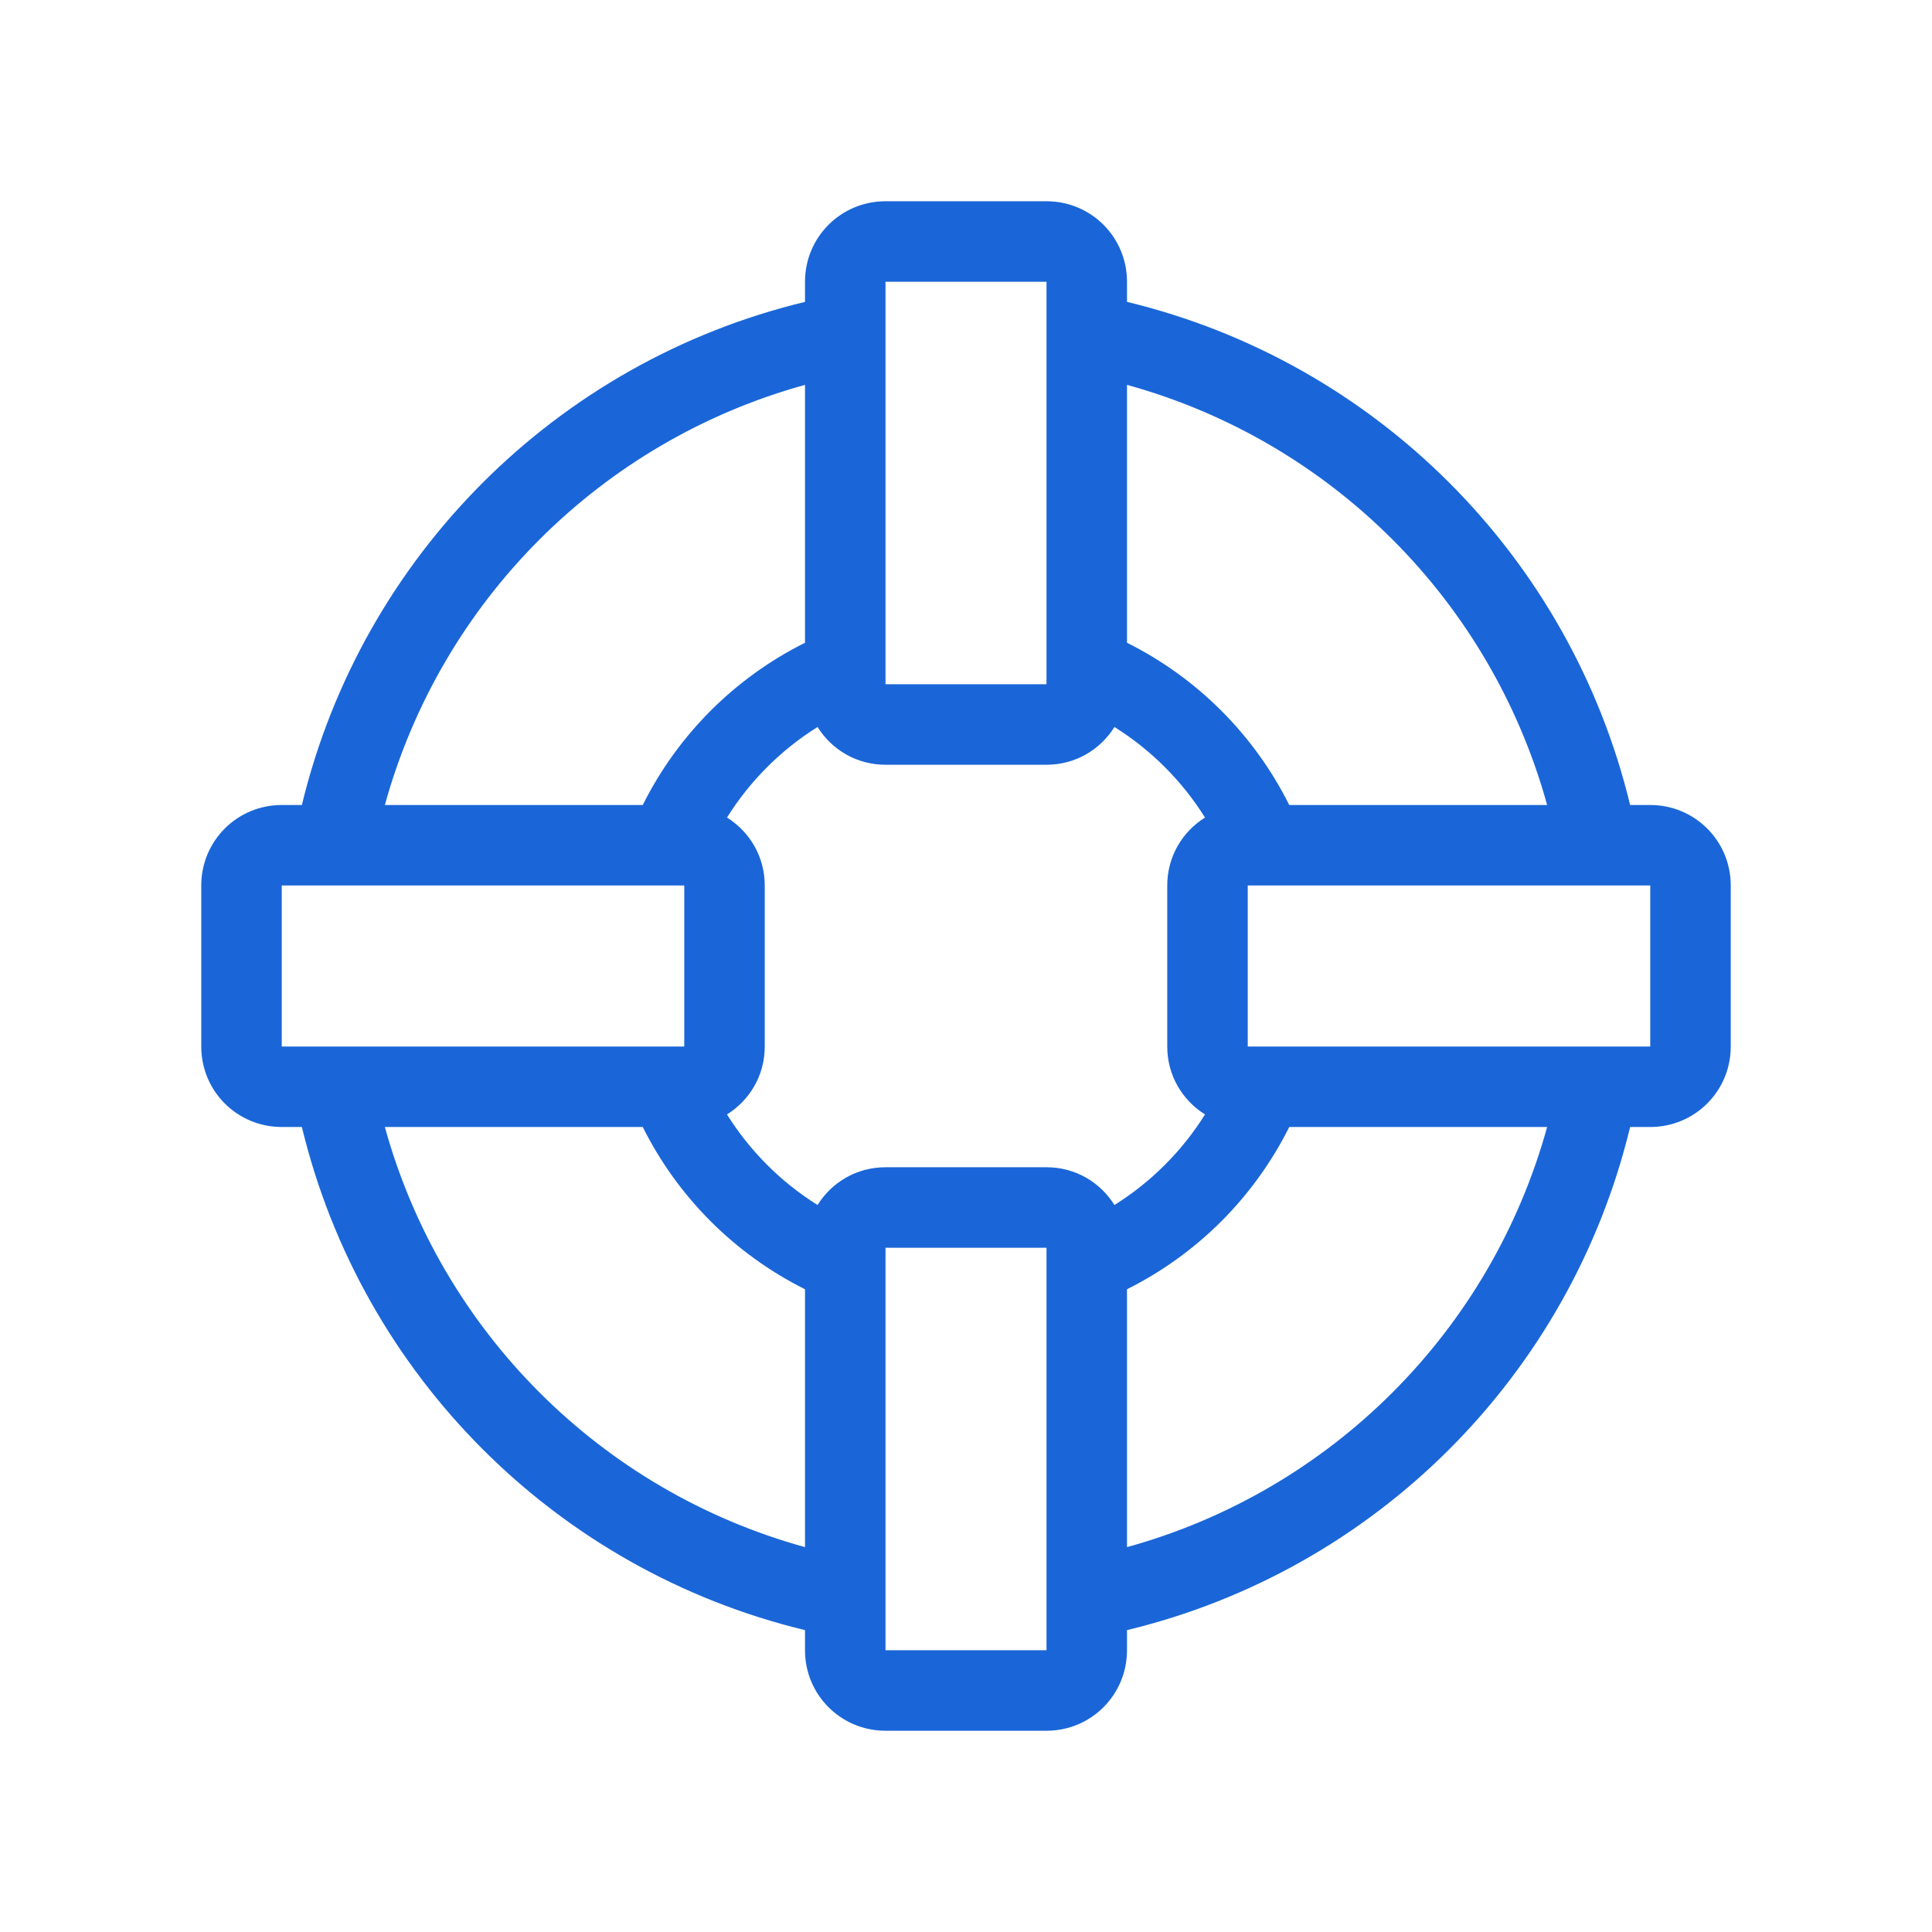 <?xml version="1.0" encoding="UTF-8" standalone="no"?>
<!-- Created with Inkscape (http://www.inkscape.org/) -->

<svg
   xmlns:dc="http://purl.org/dc/elements/1.1/"
   xmlns:cc="http://creativecommons.org/ns#"
   xmlns:rdf="http://www.w3.org/1999/02/22-rdf-syntax-ns#"
   xmlns:svg="http://www.w3.org/2000/svg"
   xmlns="http://www.w3.org/2000/svg"
   xmlns:sodipodi="http://sodipodi.sourceforge.net/DTD/sodipodi-0.dtd"
   xmlns:inkscape="http://www.inkscape.org/namespaces/inkscape"
   width="48px"
   height="48px"
   id="svg18644"
   version="1.1"
   inkscape:version="0.48.5 r10040"
   sodipodi:docname="lifesaver-blue.svg">
  <defs
     id="defs18646" />
  <sodipodi:namedview
     id="base"
     pagecolor="#ffffff"
     bordercolor="#666666"
     borderopacity="1.0"
     inkscape:pageopacity="0.0"
     inkscape:pageshadow="2"
     inkscape:zoom="13.854167"
     inkscape:cx="24"
     inkscape:cy="24"
     inkscape:current-layer="g18607"
     showgrid="true"
     inkscape:grid-bbox="true"
     inkscape:document-units="px"
     inkscape:window-width="1440"
     inkscape:window-height="851"
     inkscape:window-x="0"
     inkscape:window-y="0"
     inkscape:window-maximized="1" />
  <g
     id="layer1"
     inkscape:label="Layer 1"
     inkscape:groupmode="layer">
    <g
       transform="translate(-995.661,-554.107)"
       id="g18607">
      <path
         style="fill:#1a66d8;fill-opacity:1;stroke:none"
         d="M 22 5 C 20.892 5 20 5.892 20 7 L 20 7.5 C 13.825 8.99 8.99 13.825 7.5 20 L 7 20 C 5.892 20 5 20.892 5 22 L 5 26 C 5 27.108 5.892 28 7 28 L 7.5 28 C 8.99 34.175 13.825 39.01 20 40.5 L 20 41 C 20 42.108 20.892 43 22 43 L 26 43 C 27.108 43 28 42.108 28 41 L 28 40.5 C 34.175 39.01 39.01 34.175 40.5 28 L 41 28 C 42.108 28 43 27.108 43 26 L 43 22 C 43 20.892 42.108 20 41 20 L 40.5 20 C 39.01 13.825 34.175 8.99 28 7.5 L 28 7 C 28 5.892 27.108 5 26 5 L 22 5 z M 22 7 L 26 7 L 26 17 L 22 17 L 22 7 z M 20 9.562 L 20 15.969 C 18.254 16.841 16.841 18.254 15.969 20 L 9.562 20 C 10.961 14.929 14.929 10.961 20 9.562 z M 28 9.562 C 33.071 10.961 37.039 14.929 38.438 20 L 32.031 20 C 31.159 18.254 29.746 16.841 28 15.969 L 28 9.562 z M 20.312 18.062 C 20.665 18.627 21.283 19 22 19 L 26 19 C 26.717 19 27.335 18.627 27.688 18.062 C 28.597 18.63 29.37 19.403 29.938 20.312 C 29.373 20.665 29 21.283 29 22 L 29 26 C 29 26.717 29.373 27.335 29.938 27.688 C 29.37 28.597 28.597 29.37 27.688 29.938 C 27.335 29.373 26.717 29 26 29 L 22 29 C 21.283 29 20.665 29.373 20.312 29.938 C 19.403 29.37 18.63 28.597 18.062 27.688 C 18.627 27.335 19 26.717 19 26 L 19 22 C 19 21.283 18.627 20.665 18.062 20.312 C 18.63 19.403 19.403 18.63 20.312 18.062 z M 7 22 L 17 22 L 17 26 L 7 26 L 7 22 z M 31 22 L 41 22 L 41 26 L 31 26 L 31 22 z M 9.562 28 L 15.969 28 C 16.841 29.746 18.254 31.159 20 32.031 L 20 38.438 C 14.929 37.039 10.961 33.071 9.562 28 z M 32.031 28 L 38.438 28 C 37.039 33.071 33.071 37.039 28 38.438 L 28 32.031 C 29.746 31.159 31.159 29.746 32.031 28 z M 22 31 L 26 31 L 26 41 L 22 41 L 22 31 z "
         transform="translate(995.661,554.107)"
         id="path18445" />
    </g>
  </g>
</svg>
